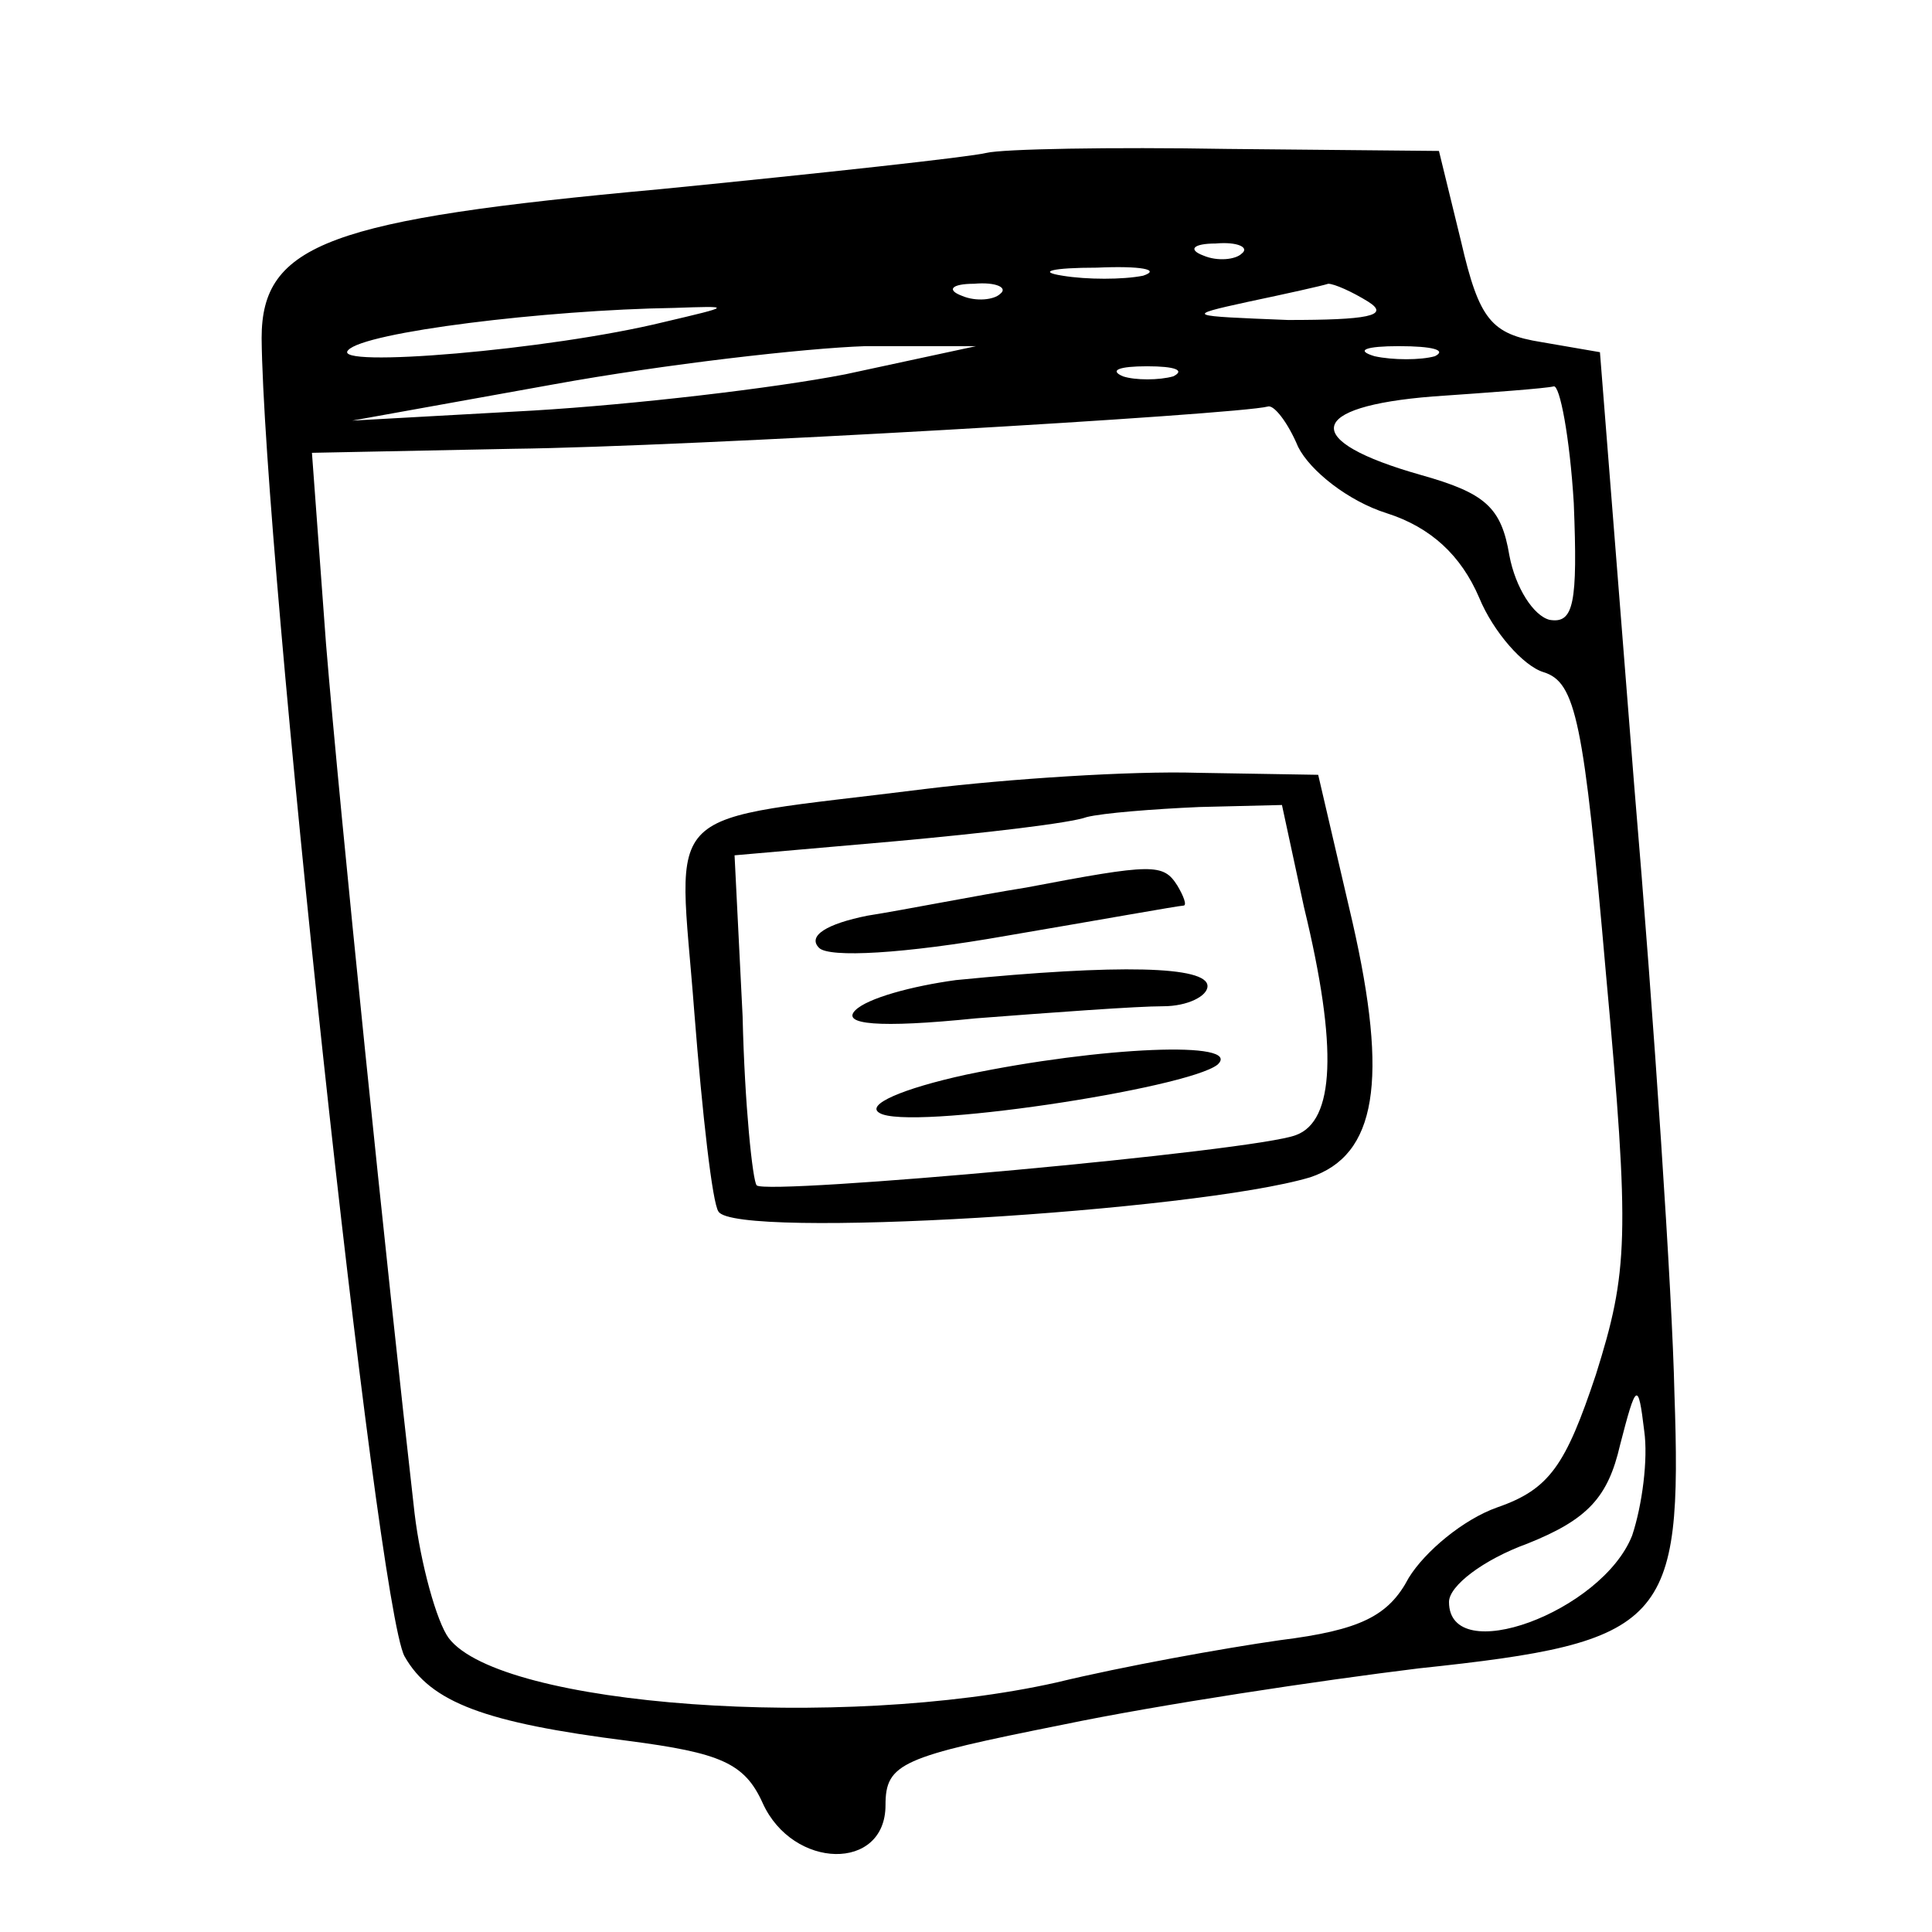 <?xml version="1.0" standalone="no"?>
<!DOCTYPE svg PUBLIC "-//W3C//DTD SVG 20010904//EN"
 "http://www.w3.org/TR/2001/REC-SVG-20010904/DTD/svg10.dtd">
<svg version="1.0" xmlns="http://www.w3.org/2000/svg"
 width="96pt" height="96pt" viewBox="0 0 96 96"
 preserveAspectRatio="xMidYMid meet">

<g transform="translate(0,96) scale(0.1,-0.1)"
fill="#000000" stroke="none">
<path d="M490 884 c-8 -2 -81 -10 -162 -18 -164 -15 -198 -27 -198 -74 1 -106
57 -629 71 -655 13 -23 40 -33 111 -42 46 -6 58 -11 67 -31 15 -33 61 -34 61
-1 0 21 8 24 88 40 48 10 128 22 177 28 123 13 131 22 127 137 -1 48 -10 184
-20 302 l-17 215 -29 5 c-25 4 -31 11 -40 50 l-11 45 -105 1 c-58 1 -112 0
-120 -2z m127 -50 c-3 -3 -12 -4 -19 -1 -8 3 -5 6 6 6 11 1 17 -2 13 -5z m-49
-11 c-10 -2 -28 -2 -40 0 -13 2 -5 4 17 4 22 1 32 -1 23 -4z m-71 -9 c-3 -3
-12 -4 -19 -1 -8 3 -5 6 6 6 11 1 17 -2 13 -5z m183 -4 c11 -7 -1 -9 -40 -9
-50 2 -52 2 -20 9 19 4 37 8 40 9 3 0 12 -4 20 -9z m-350 -10 c-57 -14 -166
-23 -157 -14 8 9 98 20 162 21 29 1 29 1 -5 -7z m90 -26 c-36 -7 -105 -15
-155 -18 l-90 -5 100 18 c55 10 125 18 155 19 l55 0 -65 -14z m293 9 c-7 -2
-21 -2 -30 0 -10 3 -4 5 12 5 17 0 24 -2 18 -5z m-130 -10 c-7 -2 -19 -2 -25
0 -7 3 -2 5 12 5 14 0 19 -2 13 -5z m199 -63 c2 -50 0 -60 -12 -58 -8 2 -17
16 -20 32 -4 24 -12 31 -44 40 -60 17 -57 34 6 39 29 2 56 4 60 5 3 1 8 -25
10 -58z m-137 28 c6 -12 25 -27 44 -33 22 -7 37 -21 46 -42 7 -17 22 -34 32
-37 16 -5 20 -24 31 -150 12 -131 11 -148 -5 -199 -15 -45 -23 -57 -49 -66
-17 -6 -36 -22 -44 -35 -10 -19 -24 -26 -64 -31 -28 -4 -78 -13 -111 -21 -107
-24 -276 -12 -302 22 -6 8 -14 37 -17 62 -14 123 -37 347 -44 432 l-7 95 100
2 c87 1 360 17 375 21 3 1 10 -8 15 -20z m166 -541 c-15 -38 -91 -66 -91 -33
0 8 17 21 39 29 30 12 40 23 46 49 8 31 9 32 12 7 2 -14 -1 -37 -6 -52z"/>
<path d="M460 568 c-135 -17 -123 -5 -115 -111 4 -51 9 -95 12 -99 8 -14 237
0 294 17 33 11 39 48 21 127 l-17 73 -60 1 c-33 1 -94 -3 -135 -8z m188 -59
c17 -70 15 -106 -4 -113 -20 -8 -263 -30 -268 -25 -2 2 -6 40 -7 84 l-4 80 80
7 c44 4 87 9 95 12 8 2 33 4 56 5 l41 1 11 -51z"/>
<path d="M510 519 c-25 -4 -60 -11 -79 -14 -20 -4 -30 -10 -24 -16 5 -5 42 -3
93 6 47 8 86 15 88 15 2 0 0 5 -3 10 -7 11 -12 11 -75 -1z"/>
<path d="M475 473 c-22 -3 -44 -9 -50 -15 -7 -7 11 -9 60 -4 39 3 80 6 93 6
12 0 22 5 22 10 0 10 -44 11 -125 3z"/>
<path d="M480 426 c-32 -7 -50 -15 -43 -19 14 -9 153 12 168 24 13 12 -58 9
-125 -5z"/>
</g>
</svg>
